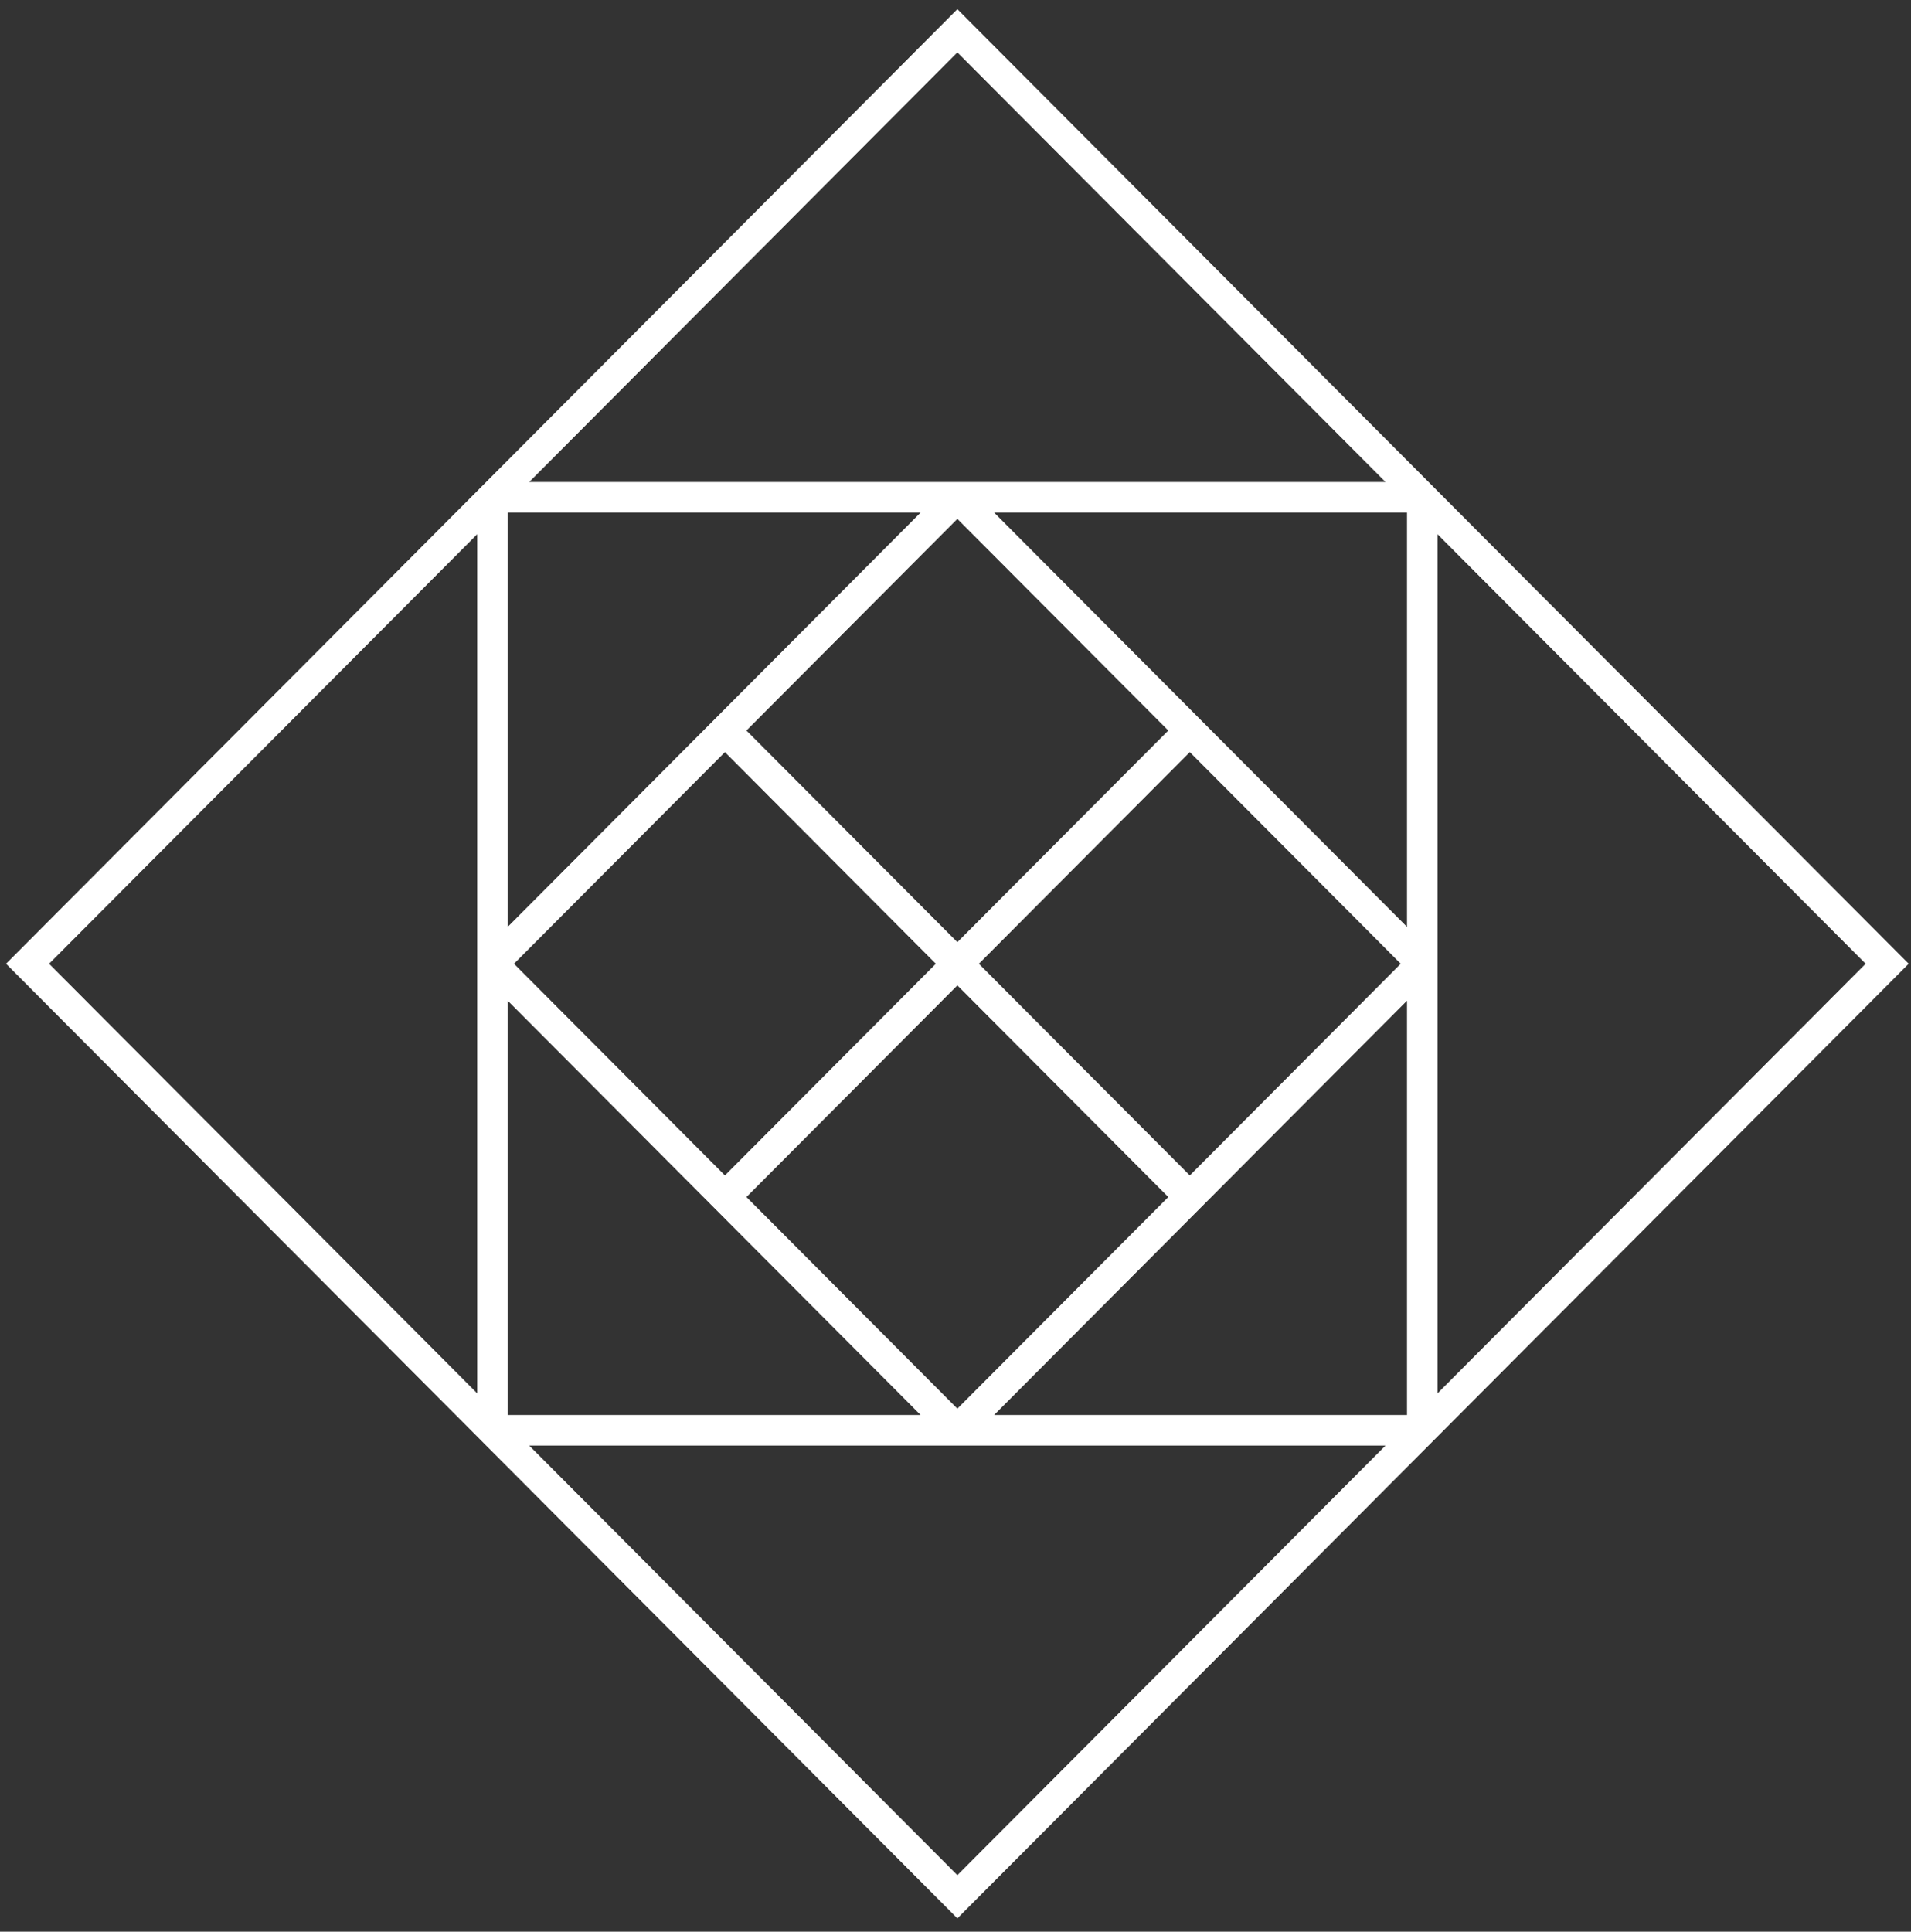 <svg width="188" height="190" viewBox="0 0 188 190" fill="none" xmlns="http://www.w3.org/2000/svg">
<rect x="0" y="0" width="188" height="190" fill="#333333" stroke="none"/>
<path d="M48.447 48.912L2.711 94.796L48.447 140.681M48.447 48.912L94.183 3.027L139.919 48.912M48.447 48.912H94.183M48.447 48.912V94.796M139.919 48.912L185.656 94.796L139.919 140.681M139.919 48.912H94.183M139.919 48.912V94.796M139.919 140.681L94.183 186.566L48.447 140.681M139.919 140.681H94.183M139.919 140.681V94.796M48.447 140.681V94.796M48.447 140.681H94.183M94.183 48.912L71.315 71.854M94.183 48.912L117.051 71.854M48.447 94.796L71.315 71.854M48.447 94.796L71.315 117.739M94.183 140.681L117.051 117.739M94.183 140.681L71.315 117.739M139.919 94.796L117.051 117.739M139.919 94.796L117.051 71.854M71.315 71.854L117.051 117.739M117.051 71.854L71.315 117.739" stroke="white" stroke-width="3"/>
</svg>
